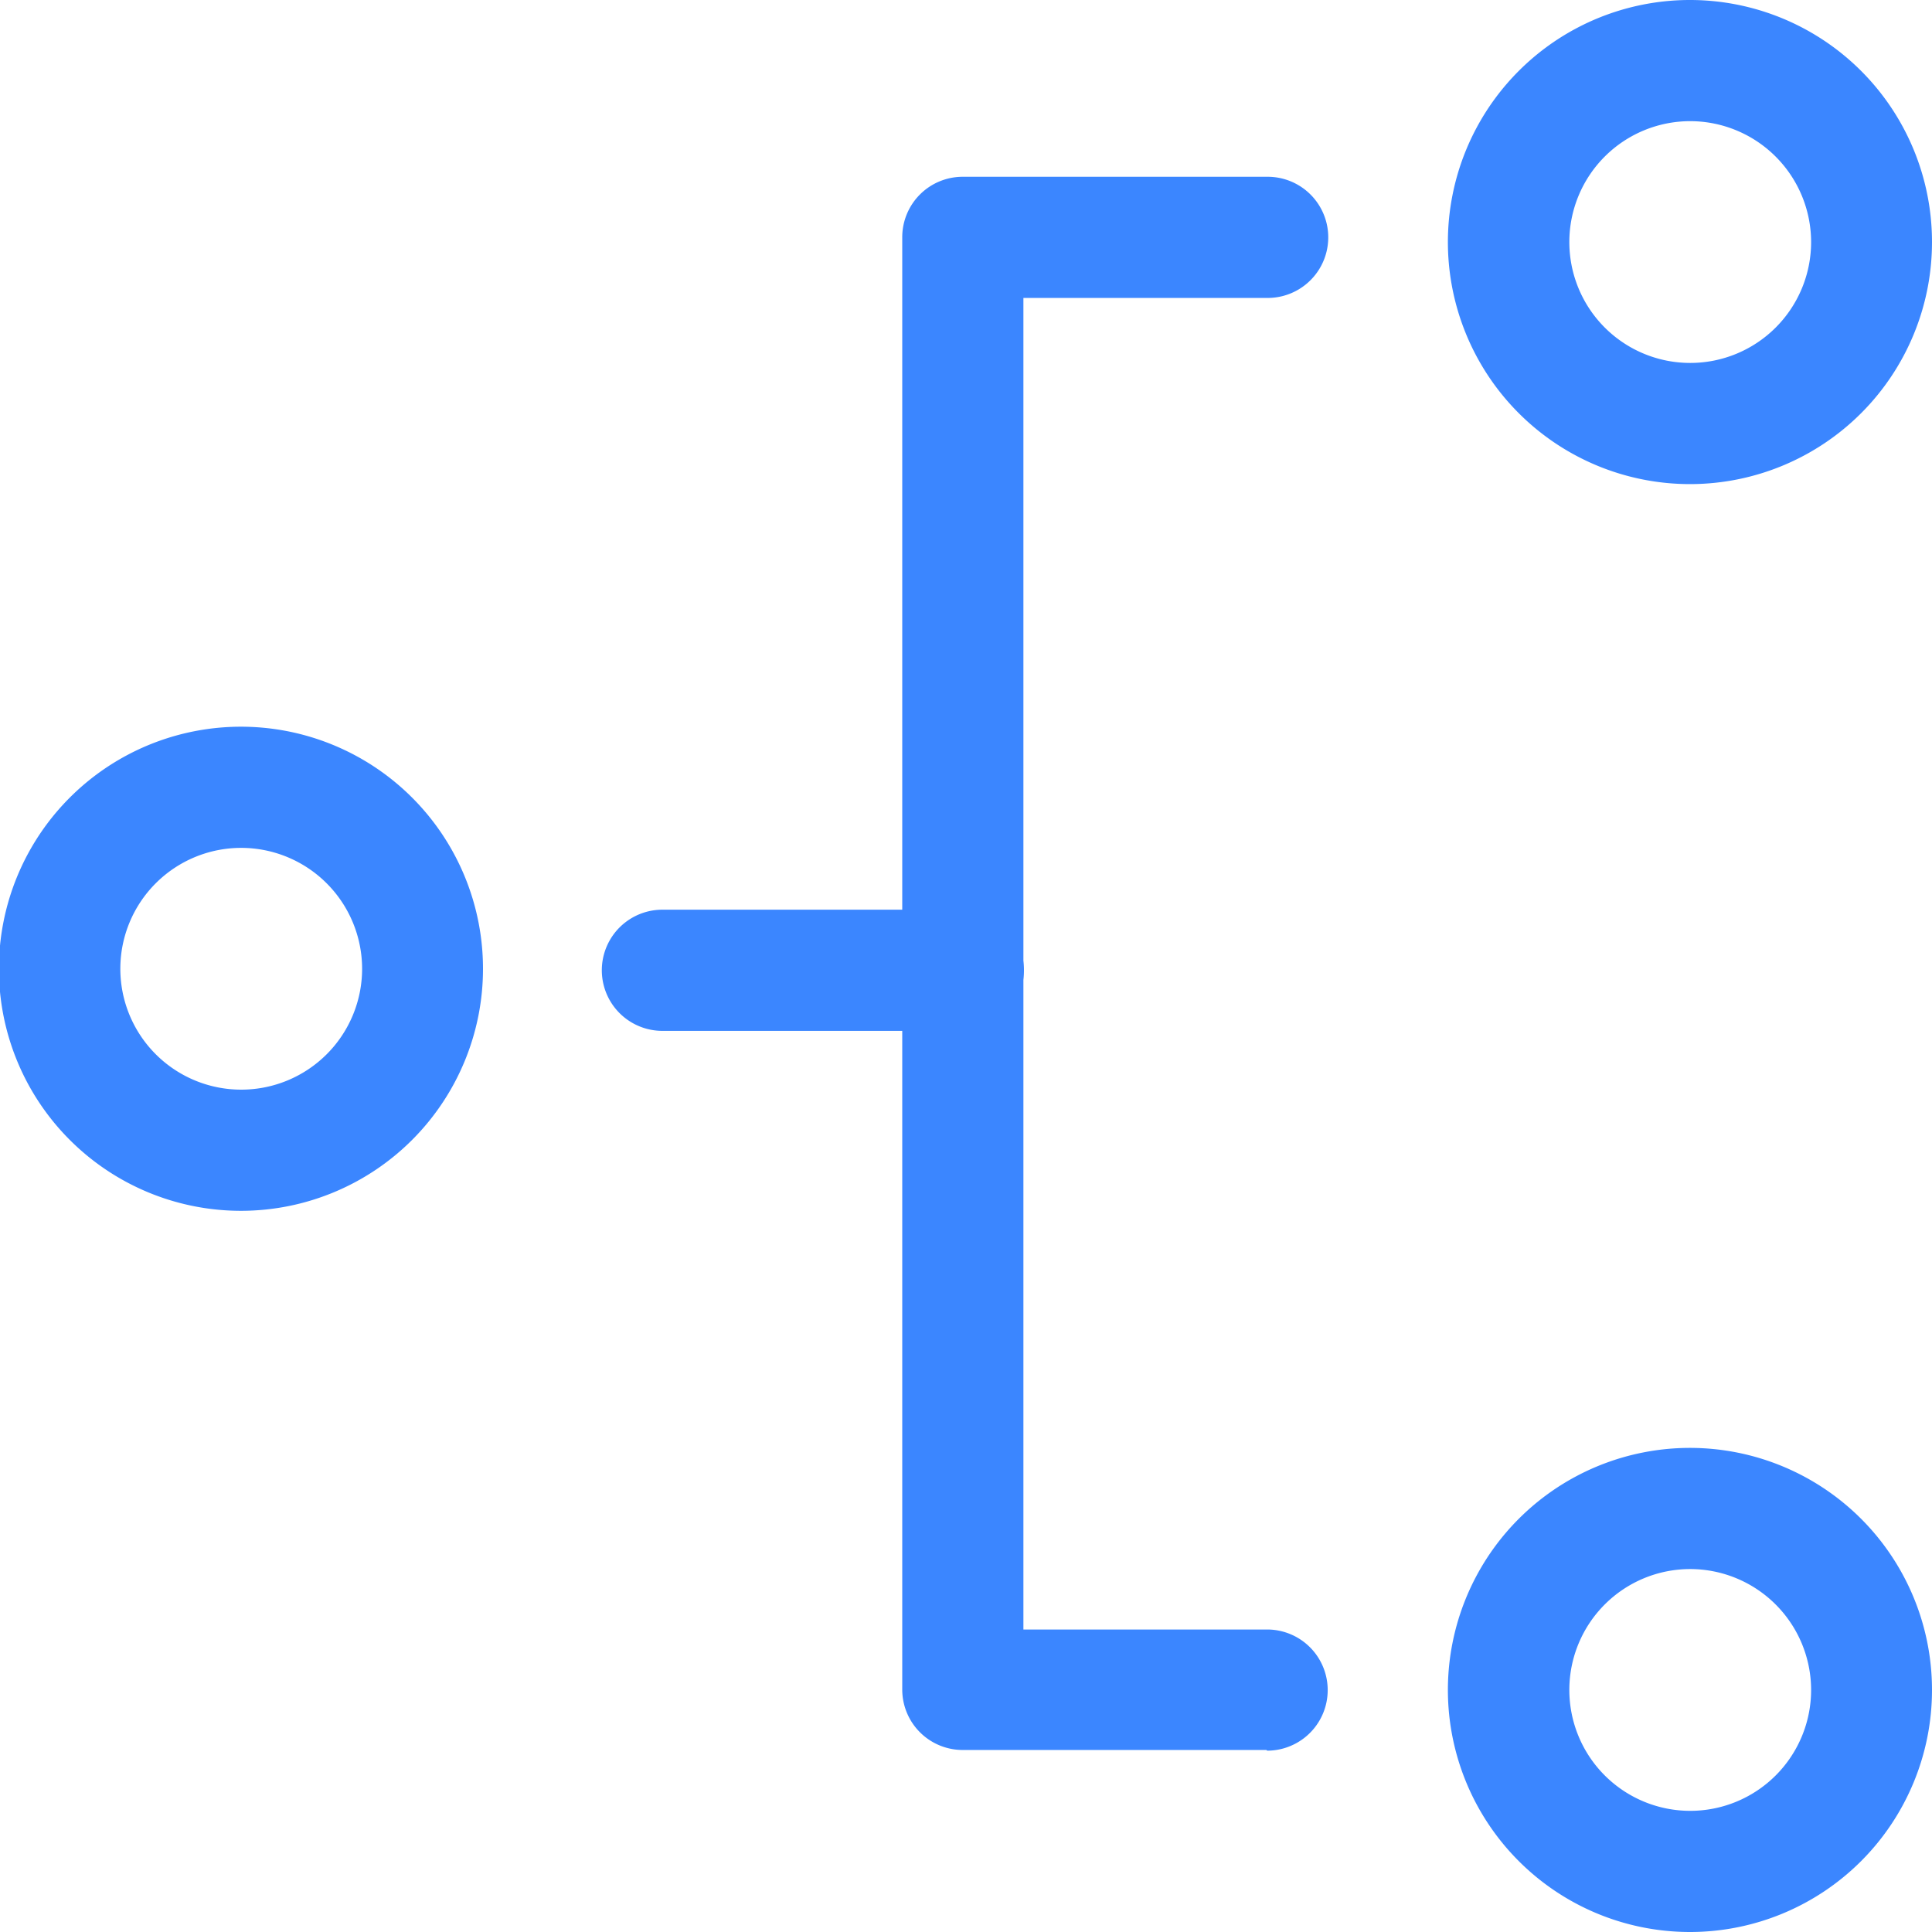 <svg xmlns="http://www.w3.org/2000/svg" width="14" height="14" viewBox="0 0 14 14">
  <defs>
    <style>
      .cls-1 {
        fill: #3b86ff;
      }
    </style>
  </defs>
  <g id="组_2604" data-name="组 2604" transform="translate(-1.9 -1.4)">
    <path id="路径_4029" data-name="路径 4029" class="cls-1" d="M3.65,10.174A1.754,1.754,0,1,1,5.4,8.42,1.754,1.754,0,0,1,3.65,10.174Zm0-2.63a.876.876,0,1,0,.874.876.877.877,0,0,0-.874-.876ZM14.15,15.4a1.754,1.754,0,1,1,1.75-1.754A1.754,1.754,0,0,1,14.15,15.4Zm0-2.63a.876.876,0,1,0,.874.876A.877.877,0,0,0,14.15,12.77Zm0-7.862A1.754,1.754,0,1,1,15.9,3.154,1.754,1.754,0,0,1,14.15,4.908Zm0-2.63a.876.876,0,1,0,.874.876.877.877,0,0,0-.874-.876ZM8.882,8.87H6.7a.439.439,0,0,1,0-.878H8.881a.439.439,0,0,1,0,.878Z" transform="translate(0 0)"/>
    <path id="路径_4030" data-name="路径 4030" class="cls-1" d="M482.543,106.2h-2.2a.438.438,0,0,1-.439-.439V95.239a.438.438,0,0,1,.439-.439h2.209a.439.439,0,0,1,0,.878h-1.77v9.649h1.766a.439.439,0,1,1,0,.878Z" transform="translate(-471.466 -92.119)"/>
  </g>
</svg>
